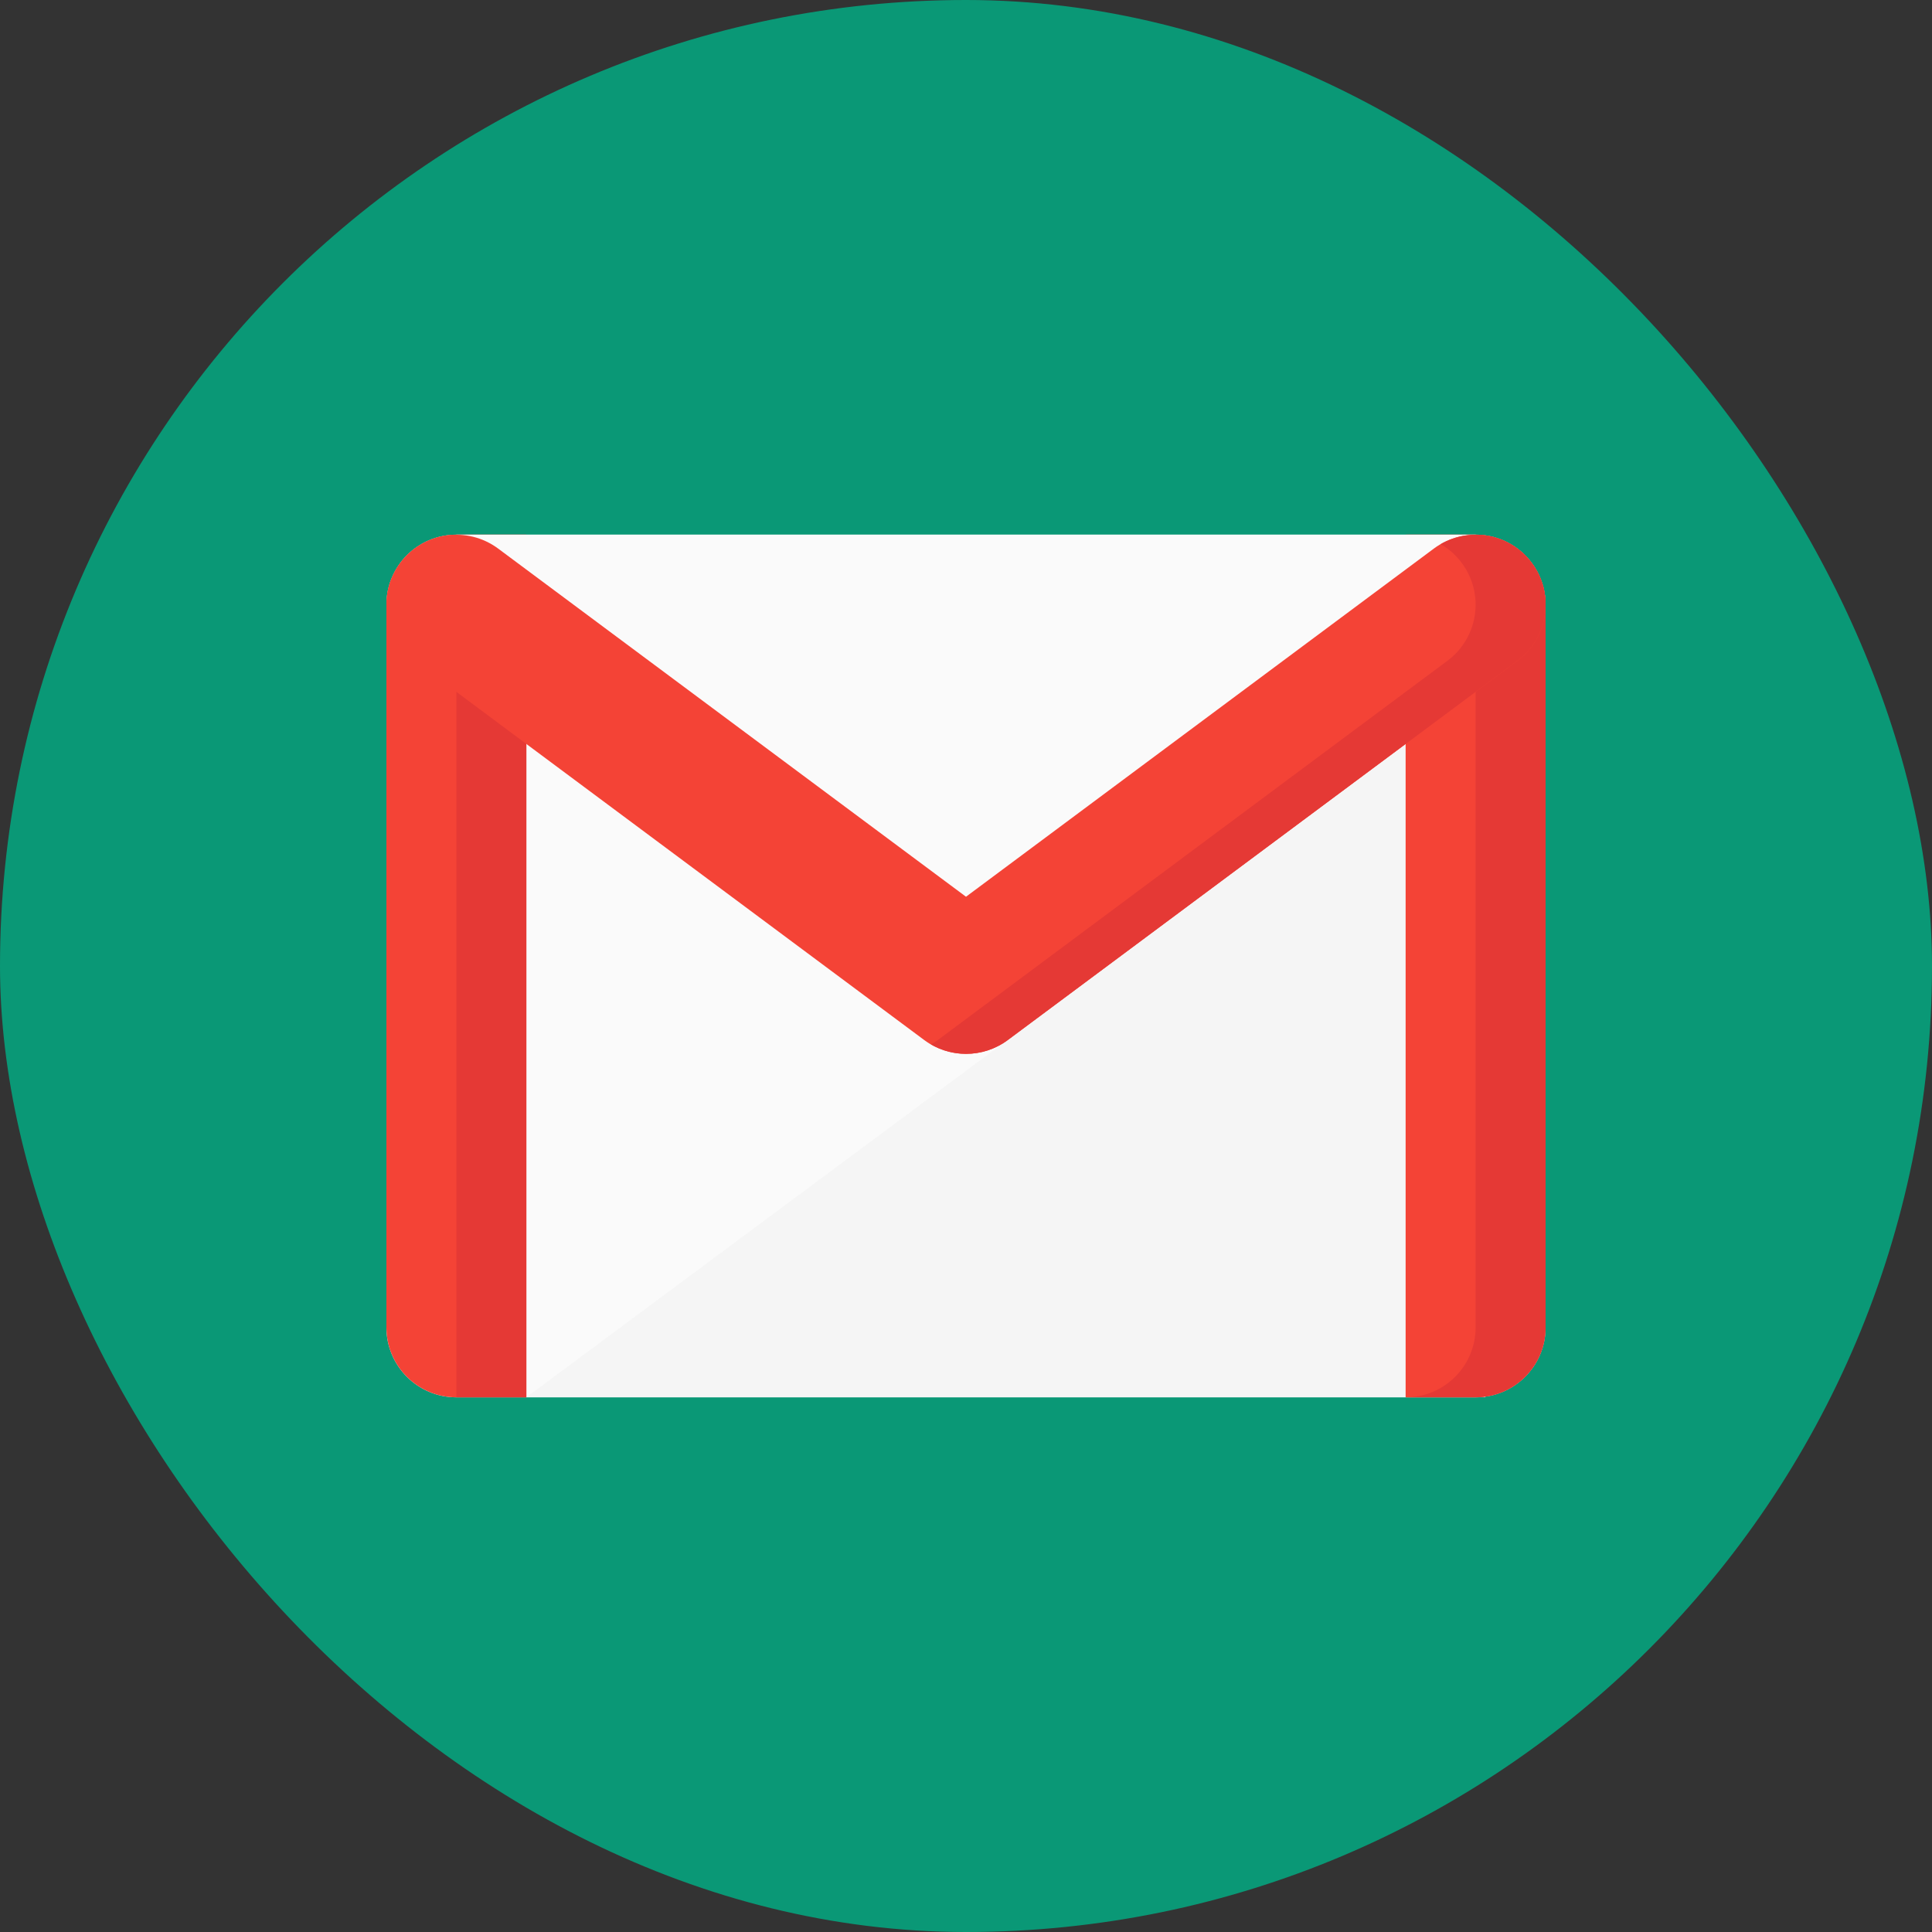 <svg width="40" height="40" viewBox="0 0 40 40" fill="none" xmlns="http://www.w3.org/2000/svg">
<rect x="0" y="0" width="40" height="40" fill="#333333" stroke="none"/>
<rect width="40" height="40" rx="20" fill="#0A9876"/>
<path d="M30.552 28.93H9.448C8.648 28.93 8 28.281 8 27.481V12.519C8 11.719 8.649 11.07 9.448 11.07H30.552C31.351 11.07 32 11.719 32 12.519V27.481C32 28.281 31.351 28.93 30.552 28.93Z" fill="#FAFAFA"/>
<path d="M10.898 28.929L30.751 14.186V28.929H10.898Z" fill="#F5F5F5"/>
<path d="M10.897 28.93H9.448C8.648 28.93 8 28.281 8 27.481V12.519C8 11.719 8.649 11.07 9.448 11.07H10.897V28.93Z" fill="#F44336"/>
<path d="M9.449 11.07H10.898V28.93H9.449V11.07Z" fill="#E53935"/>
<path d="M29.102 28.93H30.552C31.352 28.93 32 28.281 32 27.481V12.519C32 11.719 31.352 11.07 30.552 11.07H29.102V28.93Z" fill="#F44336"/>
<path d="M30.551 11.07H29.102C29.903 11.07 30.551 11.719 30.551 12.518V27.482C30.551 28.281 29.903 28.93 29.102 28.93H30.551C31.351 28.93 32 28.281 32 27.482V12.518C32 11.719 31.351 11.07 30.551 11.07Z" fill="#E53935"/>
<path d="M9.449 11.07H30.552V12.52L20 20.371L9.449 12.177V11.07Z" fill="#FAFAFA"/>
<path d="M31.713 11.655C31.235 11.014 30.328 10.881 29.686 11.358L20 18.566L10.314 11.358C9.672 10.881 8.765 11.014 8.287 11.655C7.809 12.296 7.942 13.204 8.584 13.681L19.135 21.533C19.392 21.724 19.696 21.819 20 21.819C20.304 21.819 20.608 21.724 20.865 21.533L31.416 13.681C32.058 13.204 32.191 12.296 31.713 11.655Z" fill="#F44336"/>
<path d="M31.713 11.655C31.269 11.059 30.455 10.902 29.827 11.266C29.993 11.361 30.143 11.492 30.264 11.655C30.742 12.296 30.609 13.204 29.967 13.681L19.416 21.533C19.371 21.567 19.323 21.596 19.275 21.624C19.499 21.753 19.749 21.819 20 21.819C20.304 21.819 20.608 21.724 20.865 21.533L31.416 13.681C32.058 13.204 32.191 12.296 31.713 11.655Z" fill="#E53935"/>
</svg>
